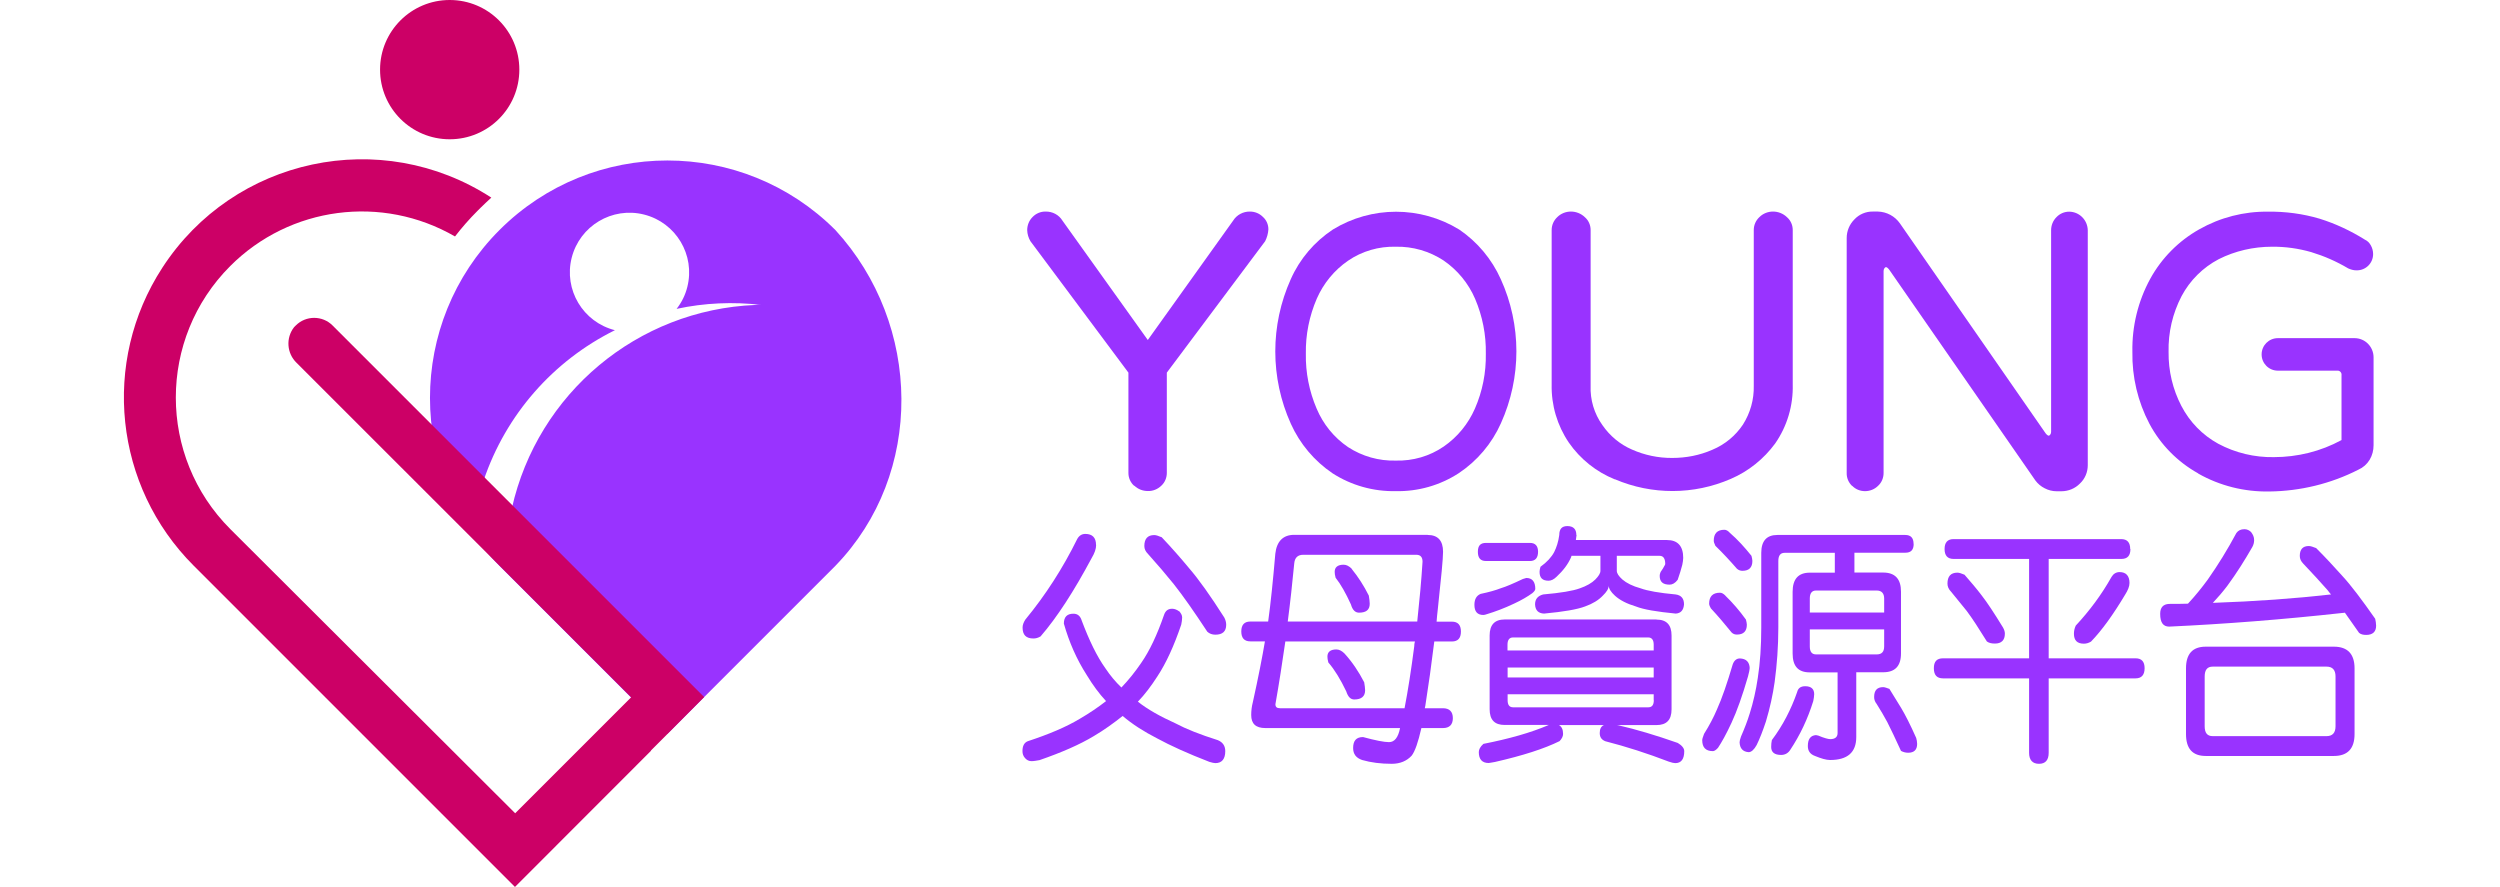 <?xml version="1.0" encoding="UTF-8"?><svg id="a" xmlns="http://www.w3.org/2000/svg" width="216.832" height="76.927" viewBox="0 0 195.35 76.93"><path id="b" d="m61.71,19.95h0c-8.05-8.04-21.09-8.04-29.13,0-8.04,8.04-8.04,21.09,0,29.13l14.56,14.57,14.57-14.57c7.75-7.99,7.53-20.92,0-29.13m-6.94,6.5c-10.22.42-18.88,7.66-21.12,17.64l-2.44-2.44c1.92-5.67,6.01-10.35,11.38-13.01-2.77-.7-4.45-3.51-3.75-6.28s3.51-4.45,6.28-3.75,4.45,3.51,3.75,6.28h0c-.17.69-.49,1.34-.93,1.9,2.42-.52,4.9-.63,7.36-.34-.18-.02-.36-.02-.54,0" fill="#93f" stroke-width="0"/><path id="c" d="m28.26,0c3.34,0,6.04,2.7,6.04,6.04s-2.7,6.04-6.04,6.04-6.04-2.7-6.04-6.04h0c0-3.34,2.71-6.04,6.04-6.04" fill="#c06" stroke-width="0"/><path id="d" d="m47.14,63.67l3.19-3.21-3.17-3.17-29.06-29.06c-.88-.88-2.31-.88-3.19,0l-.15.15c-.73.94-.63,2.27.22,3.09l29.02,29.01-2.7,2.7-7.36,7.36-24.71-24.65c-6.3-6.3-6.3-16.52,0-22.82,5.17-5.17,13.16-6.22,19.49-2.56.6-.78,1.25-1.52,1.95-2.22l.27-.27c.29-.29.61-.58.93-.88-9.56-6.2-22.34-3.48-28.54,6.09C-1.98,31.41-.84,42.17,6.05,49.06l27.87,27.87,11.81-11.82h-.03s1.44-1.44,1.44-1.44Z" fill="#c06" stroke-width="0"/><path id="e" d="m87.63,42.14c-.32-.28-.5-.69-.5-1.11v-8.71l-8.5-11.4c-.17-.29-.27-.62-.28-.96,0-.42.16-.83.46-1.13.29-.31.71-.49,1.14-.48.59-.01,1.15.28,1.46.79l7.4,10.35,7.4-10.35c.31-.5.87-.8,1.46-.79.42,0,.82.16,1.12.46.31.27.48.67.48,1.08-.02.36-.12.71-.28,1.03l-8.53,11.4v8.7c0,.42-.17.83-.48,1.11-.31.3-.72.47-1.16.46-.44,0-.86-.16-1.17-.46" fill="#93f" stroke-width="0"/><path id="f" d="m104.83,41.05c-1.58-1.07-2.83-2.56-3.61-4.29-1.8-3.99-1.8-8.55-.01-12.54.78-1.76,2.05-3.25,3.65-4.31,3.36-2.06,7.6-2.06,10.96,0,1.58,1.07,2.83,2.57,3.61,4.31,1.8,3.97,1.8,8.52.01,12.49-.79,1.77-2.06,3.27-3.67,4.34-1.62,1.05-3.52,1.59-5.45,1.55-1.94.04-3.86-.5-5.49-1.55m9.65-2.32c1.19-.82,2.12-1.96,2.7-3.28.66-1.51.98-3.13.95-4.78.03-1.63-.29-3.25-.93-4.75-.58-1.35-1.53-2.5-2.74-3.33-1.22-.8-2.66-1.22-4.13-1.19-1.48-.04-2.94.38-4.16,1.22-1.19.82-2.12,1.96-2.7,3.28-.65,1.51-.98,3.13-.95,4.78-.03,1.63.29,3.25.93,4.75.57,1.36,1.51,2.52,2.73,3.35,1.23.8,2.67,1.21,4.14,1.17,1.48.04,2.94-.38,4.16-1.22" fill="#93f" stroke-width="0"/><path id="g" d="m129.32,41.58c-1.61-.65-3-1.76-3.99-3.19-1.01-1.49-1.53-3.25-1.49-5.05v-13.39c0-.43.18-.83.49-1.12.31-.31.74-.48,1.18-.48s.88.17,1.2.48c.33.28.51.69.51,1.12v13.5c-.05,1.22.31,2.43,1.02,3.42.64.93,1.52,1.67,2.56,2.12,1.1.49,2.3.74,3.5.73,1.2,0,2.39-.23,3.48-.71,1.08-.45,2-1.21,2.65-2.18.64-1.01.97-2.18.94-3.38v-13.5c0-.43.18-.83.49-1.12.31-.31.74-.48,1.18-.48s.88.17,1.2.48c.33.28.51.69.51,1.12v13.39c.05,1.83-.48,3.62-1.52,5.12-.99,1.35-2.32,2.42-3.86,3.08-3.2,1.39-6.83,1.4-10.04.03" fill="#93f" stroke-width="0"/><path id="h" d="m149.89,42.14c-.3-.29-.47-.69-.46-1.11v-20.39c0-.6.24-1.18.67-1.61.41-.44.99-.69,1.59-.68h.44c.77.02,1.48.4,1.92,1.03l12.63,18.2c.11.14.21.21.27.21.05,0,.09-.03.14-.1s.07-.15.07-.24v-17.48c0-.42.16-.83.46-1.13.29-.31.69-.48,1.11-.48.88.01,1.59.72,1.61,1.61v20.38c0,.6-.24,1.18-.68,1.59-.42.43-1,.67-1.61.67h-.41c-.36,0-.72-.09-1.04-.26-.32-.16-.59-.39-.8-.67l-12.69-18.3c-.11-.14-.21-.21-.27-.21-.05,0-.09.03-.14.1s-.07.15-.07.24v17.52c0,.42-.17.83-.48,1.11-.3.3-.71.46-1.13.46s-.82-.16-1.11-.46" fill="#93f" stroke-width="0"/><path id="i" d="m179.9,41.05c-1.79-1-3.25-2.49-4.21-4.29-1.01-1.92-1.52-4.07-1.48-6.25-.04-2.21.49-4.39,1.55-6.33.99-1.8,2.46-3.28,4.25-4.29,1.82-1.03,3.88-1.56,5.97-1.53,1.51-.02,3.02.18,4.47.61,1.38.43,2.7,1.05,3.93,1.82.22.1.39.27.51.49.13.23.2.49.2.76,0,.78-.63,1.41-1.41,1.41h-.04c-.25,0-.49-.07-.71-.17-1.01-.6-2.08-1.07-3.2-1.41-1.11-.32-2.25-.48-3.41-.47-1.6,0-3.19.36-4.62,1.08-1.37.72-2.49,1.83-3.22,3.2-.78,1.5-1.17,3.16-1.13,4.85-.02,1.63.36,3.24,1.11,4.68.72,1.39,1.83,2.53,3.2,3.28,1.48.79,3.14,1.19,4.82,1.16,2.05,0,4.07-.5,5.87-1.48v-5.62c.03-.2-.11-.38-.3-.4h-5.22c-.78,0-1.41-.63-1.41-1.41s.63-1.41,1.41-1.41h6.65c.91,0,1.64.74,1.65,1.65v7.64c0,.44-.11.88-.34,1.26-.23.38-.57.68-.98.86-2.39,1.22-5.04,1.86-7.72,1.89-2.16.04-4.29-.49-6.16-1.55" fill="#93f" stroke-width="0"/><path d="m84.33,47.26c0,.35-.14.73-.38,1.13-1.55,2.9-3.02,5.17-4.44,6.81-.22.13-.42.18-.62.18-.64,0-.94-.31-.94-.95,0-.22.08-.44.24-.69,1.75-2.12,3.26-4.47,4.5-6.99.16-.29.4-.44.7-.44.62,0,.93.33.93.95h.01Zm7.2,5.75c.16.18.26.35.26.55s-.04.4-.08.62c-.62,1.83-1.31,3.34-2.07,4.49-.54.84-1.09,1.57-1.69,2.19.83.66,1.93,1.28,3.26,1.88.92.49,2.13.97,3.68,1.46.42.18.64.49.64.95,0,.69-.3,1.04-.86,1.04-.12,0-.28-.04-.52-.11-1.89-.73-3.4-1.42-4.52-2.03-1.17-.6-2.17-1.24-3-1.95-.78.62-1.61,1.22-2.51,1.75-1.21.73-2.79,1.42-4.7,2.08-.24.04-.48.09-.7.09s-.4-.09-.56-.27-.22-.38-.22-.6c0-.44.14-.73.46-.86,1.83-.6,3.34-1.24,4.52-1.95.84-.49,1.59-1,2.27-1.53-.6-.64-1.15-1.39-1.67-2.25-.88-1.37-1.53-2.85-1.99-4.47,0-.58.28-.86.83-.86.36,0,.6.2.72.6.64,1.7,1.31,3.1,2.07,4.16.4.6.86,1.15,1.37,1.64.6-.62,1.17-1.33,1.71-2.12.74-1.06,1.39-2.45,1.99-4.18.12-.35.34-.53.7-.53.22,0,.42.09.6.22h0Zm-1.53-6.43c.88.93,1.67,1.83,2.39,2.7.84.97,1.85,2.39,3.06,4.29.1.2.16.4.16.62,0,.58-.32.86-.94.86-.28,0-.52-.09-.7-.26-1.15-1.75-2.11-3.12-2.91-4.13-.68-.84-1.41-1.7-2.23-2.61-.22-.22-.32-.44-.32-.69,0-.62.28-.95.86-.95.16,0,.36.07.62.18h.01Z" fill="#93f" stroke-width="0"/><path d="m113.09,46.4c.88,0,1.33.49,1.33,1.46,0,.58-.16,2.25-.46,5.02-.04.35-.08.71-.1,1.04h1.33c.52,0,.78.29.78.86s-.26.86-.78.86h-1.53c-.24,1.95-.5,3.82-.78,5.59-.02.09-.04.15-.04.2h1.57c.56,0,.86.29.86.86s-.3.86-.86.86h-1.87c-.28,1.24-.56,2.03-.84,2.39-.42.46-1,.71-1.73.71-.96,0-1.81-.11-2.57-.33-.52-.18-.78-.51-.78-1.04,0-.64.28-.95.86-.95,1.07.29,1.83.44,2.25.44.48,0,.8-.4.96-1.22h-11.68c-.84,0-1.23-.38-1.23-1.13,0-.35.04-.73.14-1.11.48-2.17.82-3.91,1.05-5.28h-1.27c-.52,0-.78-.29-.78-.86s.26-.86.78-.86h1.55c.22-1.59.42-3.54.62-5.88.12-1.08.68-1.64,1.63-1.64h11.59Zm-1.17,9.66c0-.13.02-.29.06-.42h-11.24c-.26,1.81-.54,3.63-.86,5.44,0,.24.12.35.4.35h10.8c.3-1.55.58-3.34.84-5.37Zm.26-2.14c.2-1.86.36-3.58.46-5.2,0-.4-.18-.6-.54-.6h-9.81c-.48,0-.74.26-.78.77-.16,1.66-.34,3.34-.56,5.02h11.23Zm-6.31,2.76c.68.75,1.23,1.57,1.71,2.5.04.27.08.49.08.69,0,.53-.32.8-.94.8-.32,0-.54-.22-.7-.71-.5-1.04-1.01-1.88-1.55-2.5-.06-.22-.08-.38-.08-.51,0-.4.26-.62.78-.62.24,0,.48.13.7.35Zm.62-7.34c.58.71,1.07,1.48,1.49,2.32.04.27.08.49.08.71,0,.53-.32.77-.93.77-.32,0-.56-.22-.7-.71-.44-.97-.88-1.75-1.33-2.32-.06-.22-.08-.38-.08-.51,0-.4.26-.62.78-.62.24,0,.48.13.7.35h0Z" fill="#93f" stroke-width="0"/><path d="m122.42,51.07c0,.13-.1.24-.26.38-.4.29-.92.6-1.59.91-.84.4-1.63.69-2.35.91-.12.04-.22.07-.3.07-.52,0-.78-.29-.78-.88,0-.49.18-.8.54-.95.72-.15,1.29-.31,1.75-.49.44-.13,1.07-.4,1.91-.8l.3-.09c.52,0,.78.33.78.95h0Zm.24-3.21c0,.53-.24.8-.7.8h-3.82c-.48,0-.7-.27-.7-.8s.22-.77.7-.77h3.82c.46,0,.7.26.7.77Zm10.27,5.88c.88,0,1.31.46,1.31,1.39v6.39c0,.93-.44,1.37-1.31,1.37h-3.42s.08.02.12.02c1.53.35,3.24.86,5.15,1.53.36.22.56.46.56.71,0,.69-.26,1.04-.78,1.04-.12,0-.3-.04-.56-.13-1.85-.71-3.68-1.3-5.51-1.77-.32-.13-.48-.35-.48-.71s.12-.58.36-.69h-3.9c.24.13.36.38.36.77,0,.2-.1.4-.3.62-1.33.66-3.2,1.26-5.61,1.81-.28.04-.46.09-.54.09-.58,0-.86-.33-.86-.95,0-.22.12-.46.4-.71,2.23-.44,4.12-.97,5.67-1.64h-3.82c-.88,0-1.31-.44-1.31-1.37v-6.39c0-.93.44-1.39,1.31-1.39h13.16Zm-.24,2.68v-.51c0-.4-.16-.62-.48-.62h-11.72c-.32,0-.48.22-.48.62v.51h12.68Zm0,2.34v-.86h-12.67v.86h12.67Zm0,1.97v-.51h-12.67v.51c0,.42.16.62.48.62h11.72c.32,0,.48-.2.48-.62h0Zm-6.69-14.33c-.02.18-.04.31-.06.44h7.9c.94,0,1.41.53,1.41,1.55,0,.18-.04.38-.08.6-.1.4-.24.84-.4,1.3-.22.29-.46.42-.7.42-.58,0-.86-.24-.86-.77,0-.09.02-.2.08-.33.14-.2.26-.38.34-.55.04-.04.06-.11.06-.16,0-.44-.16-.69-.48-.69h-3.72v1.3c0,.22.16.46.48.75.36.31.89.58,1.59.77.6.22,1.61.4,3.04.53.48.07.72.35.72.86-.04.51-.28.77-.72.8-1.63-.16-2.79-.35-3.46-.62-.8-.24-1.39-.55-1.81-.93-.36-.33-.54-.62-.54-.88,0,.27-.18.55-.52.88-.36.38-.86.69-1.53.93-.68.26-1.85.46-3.56.62-.5-.02-.76-.29-.78-.8,0-.44.22-.73.7-.86,1.51-.13,2.59-.31,3.18-.53.58-.2,1.04-.46,1.35-.77.28-.29.44-.53.44-.75v-1.3h-2.51c-.02.07-.04.11-.04.13-.26.6-.68,1.15-1.25,1.68-.24.24-.48.35-.7.35-.52,0-.78-.24-.78-.77,0-.09.02-.24.08-.44.56-.4.96-.84,1.19-1.28.2-.4.36-.88.44-1.48,0-.51.22-.77.7-.77.52,0,.78.27.78.77h.02Z" fill="#93f" stroke-width="0"/><path d="m141.01,57.96c0,.15-.06.4-.14.71-.48,1.66-.96,3.01-1.43,4.02-.46,1-.86,1.7-1.17,2.17-.16.18-.32.29-.44.29-.64,0-.93-.33-.93-.95,0-.09.04-.24.16-.55.46-.73.83-1.44,1.11-2.1.44-.97.89-2.28,1.37-3.91.12-.35.34-.53.62-.53.56.02.84.31.86.86h-.01Zm-2.11-6.3c.64.62,1.23,1.3,1.79,2.08.04.18.08.31.08.44,0,.58-.3.86-.86.86-.16,0-.32-.04-.46-.18-.58-.71-1.17-1.42-1.79-2.08-.12-.2-.16-.33-.16-.42,0-.62.3-.95.94-.95.16,0,.3.09.46.24h0Zm.4-5.44c.66.57,1.27,1.24,1.87,1.99.04.18.08.31.08.44,0,.58-.3.86-.86.86-.16,0-.32-.04-.48-.18-.6-.69-1.21-1.35-1.87-1.99-.1-.2-.14-.35-.14-.44,0-.62.3-.95.92-.95.16,0,.32.09.48.27Zm15.94.95c0,.53-.24.77-.72.77h-4.42v1.72h2.49c1.03,0,1.55.55,1.55,1.66v5.35c0,1.11-.52,1.64-1.55,1.64h-2.33v5.62c0,1.33-.76,1.99-2.27,1.99-.34,0-.78-.13-1.31-.35-.42-.15-.62-.44-.62-.86,0-.62.24-.91.7-.95.04,0,.1.02.2.04.52.22.88.31,1.04.31.42,0,.64-.18.64-.53v-5.26h-2.41c-1,0-1.49-.53-1.49-1.64v-5.35c0-1.11.5-1.66,1.49-1.66h2.17v-1.72h-4.36c-.36,0-.54.24-.54.71v5.77c0,1.66-.12,3.23-.32,4.73-.16,1.11-.4,2.23-.76,3.43-.28.84-.54,1.5-.8,2.03-.22.4-.46.62-.7.62-.5-.04-.76-.33-.78-.86,0-.09.04-.27.12-.49.3-.69.56-1.35.76-2.01.3-.95.54-1.99.7-3.09.2-1.28.3-2.74.3-4.36v-6.48c0-1.02.46-1.55,1.39-1.55h11.1c.48,0,.72.26.72.77h.01Zm-8.63,13.04c0,.18-.04.38-.08.6-.48,1.55-1.15,2.96-2.01,4.25-.18.27-.44.42-.78.42-.58,0-.86-.24-.86-.69,0-.22.02-.42.06-.6.96-1.28,1.67-2.67,2.19-4.16.08-.33.3-.51.7-.51.52,0,.78.24.78.69Zm6.07-7.08v-1.22c0-.44-.22-.69-.64-.69h-5.27c-.36,0-.54.24-.54.69v1.22h6.45Zm0,2.94v-1.48h-6.45v1.48c0,.46.18.69.54.69h5.27c.42,0,.64-.22.64-.69Zm.46,3.69c.36.58.7,1.13,1.01,1.64.36.6.8,1.46,1.31,2.61.04.16.08.33.08.51,0,.51-.26.77-.78.77-.24,0-.46-.07-.62-.16-.48-1.06-.88-1.88-1.19-2.5-.28-.51-.58-1.04-.92-1.57-.16-.2-.22-.4-.22-.6,0-.58.26-.86.78-.86.14,0,.32.07.54.15h.01Z" fill="#93f" stroke-width="0"/><path d="m174.04,47.62c0,.58-.26.86-.78.86h-6.31v8.62h7.54c.52,0,.78.29.78.86s-.26.88-.78.88h-7.54v6.46c0,.62-.28.95-.84.95s-.86-.33-.86-.95v-6.46h-7.46c-.54,0-.8-.29-.8-.88s.26-.86.8-.86h7.46v-8.62h-6.55c-.52,0-.78-.29-.78-.86s.26-.86.78-.86h14.54c.52,0,.78.29.78.86h.02Zm-14.39,2.23c.54.62,1.03,1.19,1.47,1.77.5.64,1.11,1.57,1.87,2.81.1.18.16.35.16.53,0,.57-.3.86-.86.86-.28,0-.5-.04-.7-.18-.7-1.13-1.27-2.01-1.75-2.65-.42-.53-.88-1.08-1.35-1.66-.22-.22-.32-.46-.32-.71,0-.62.28-.95.86-.95.16,0,.36.07.62.18h0Zm14.31.71c0,.31-.14.64-.38,1.02-1.03,1.72-2.01,3.09-2.96,4.07-.22.13-.42.18-.62.18-.58,0-.86-.29-.86-.86,0-.22.04-.46.16-.71,1.19-1.28,2.23-2.67,3.1-4.22.16-.27.4-.42.7-.42.56,0,.86.33.86.95h0Z" fill="#93f" stroke-width="0"/><path d="m184.51,46.16c.16.2.26.42.26.69,0,.22-.06.42-.16.6-.66,1.15-1.37,2.28-2.15,3.34-.4.53-.82,1.02-1.27,1.5,3.74-.13,7.16-.38,10.25-.73-.12-.13-.2-.24-.28-.35-.64-.73-1.35-1.5-2.11-2.3-.22-.22-.32-.44-.32-.69,0-.57.26-.86.78-.86.16,0,.36.07.64.18.82.82,1.55,1.61,2.23,2.37.78.84,1.73,2.1,2.89,3.76.04.2.08.4.08.6,0,.53-.3.8-.86.8-.24,0-.46-.04-.62-.18-.46-.66-.88-1.24-1.23-1.75-.06.02-.12.02-.16.02-5.27.58-10.31.97-15.08,1.19-.52,0-.78-.35-.78-1.11,0-.55.26-.84.78-.86.56,0,1.09,0,1.63-.02.64-.69,1.19-1.37,1.71-2.08.9-1.28,1.73-2.63,2.49-4.05.16-.22.38-.33.7-.33.22,0,.42.09.6.27h-.02Zm7.18,9.93c1.19,0,1.79.64,1.79,1.88v5.7c0,1.26-.6,1.9-1.79,1.9h-11.12c-1.15,0-1.71-.64-1.71-1.9v-5.7c0-1.24.56-1.88,1.71-1.88,0,0,11.12,0,11.12,0Zm.14,6.9v-4.31c0-.57-.26-.86-.78-.86h-9.87c-.48,0-.7.29-.7.86v4.31c0,.58.22.86.7.86h9.87c.52,0,.78-.29.78-.86Z" fill="#93f" stroke-width="0"/></svg>
